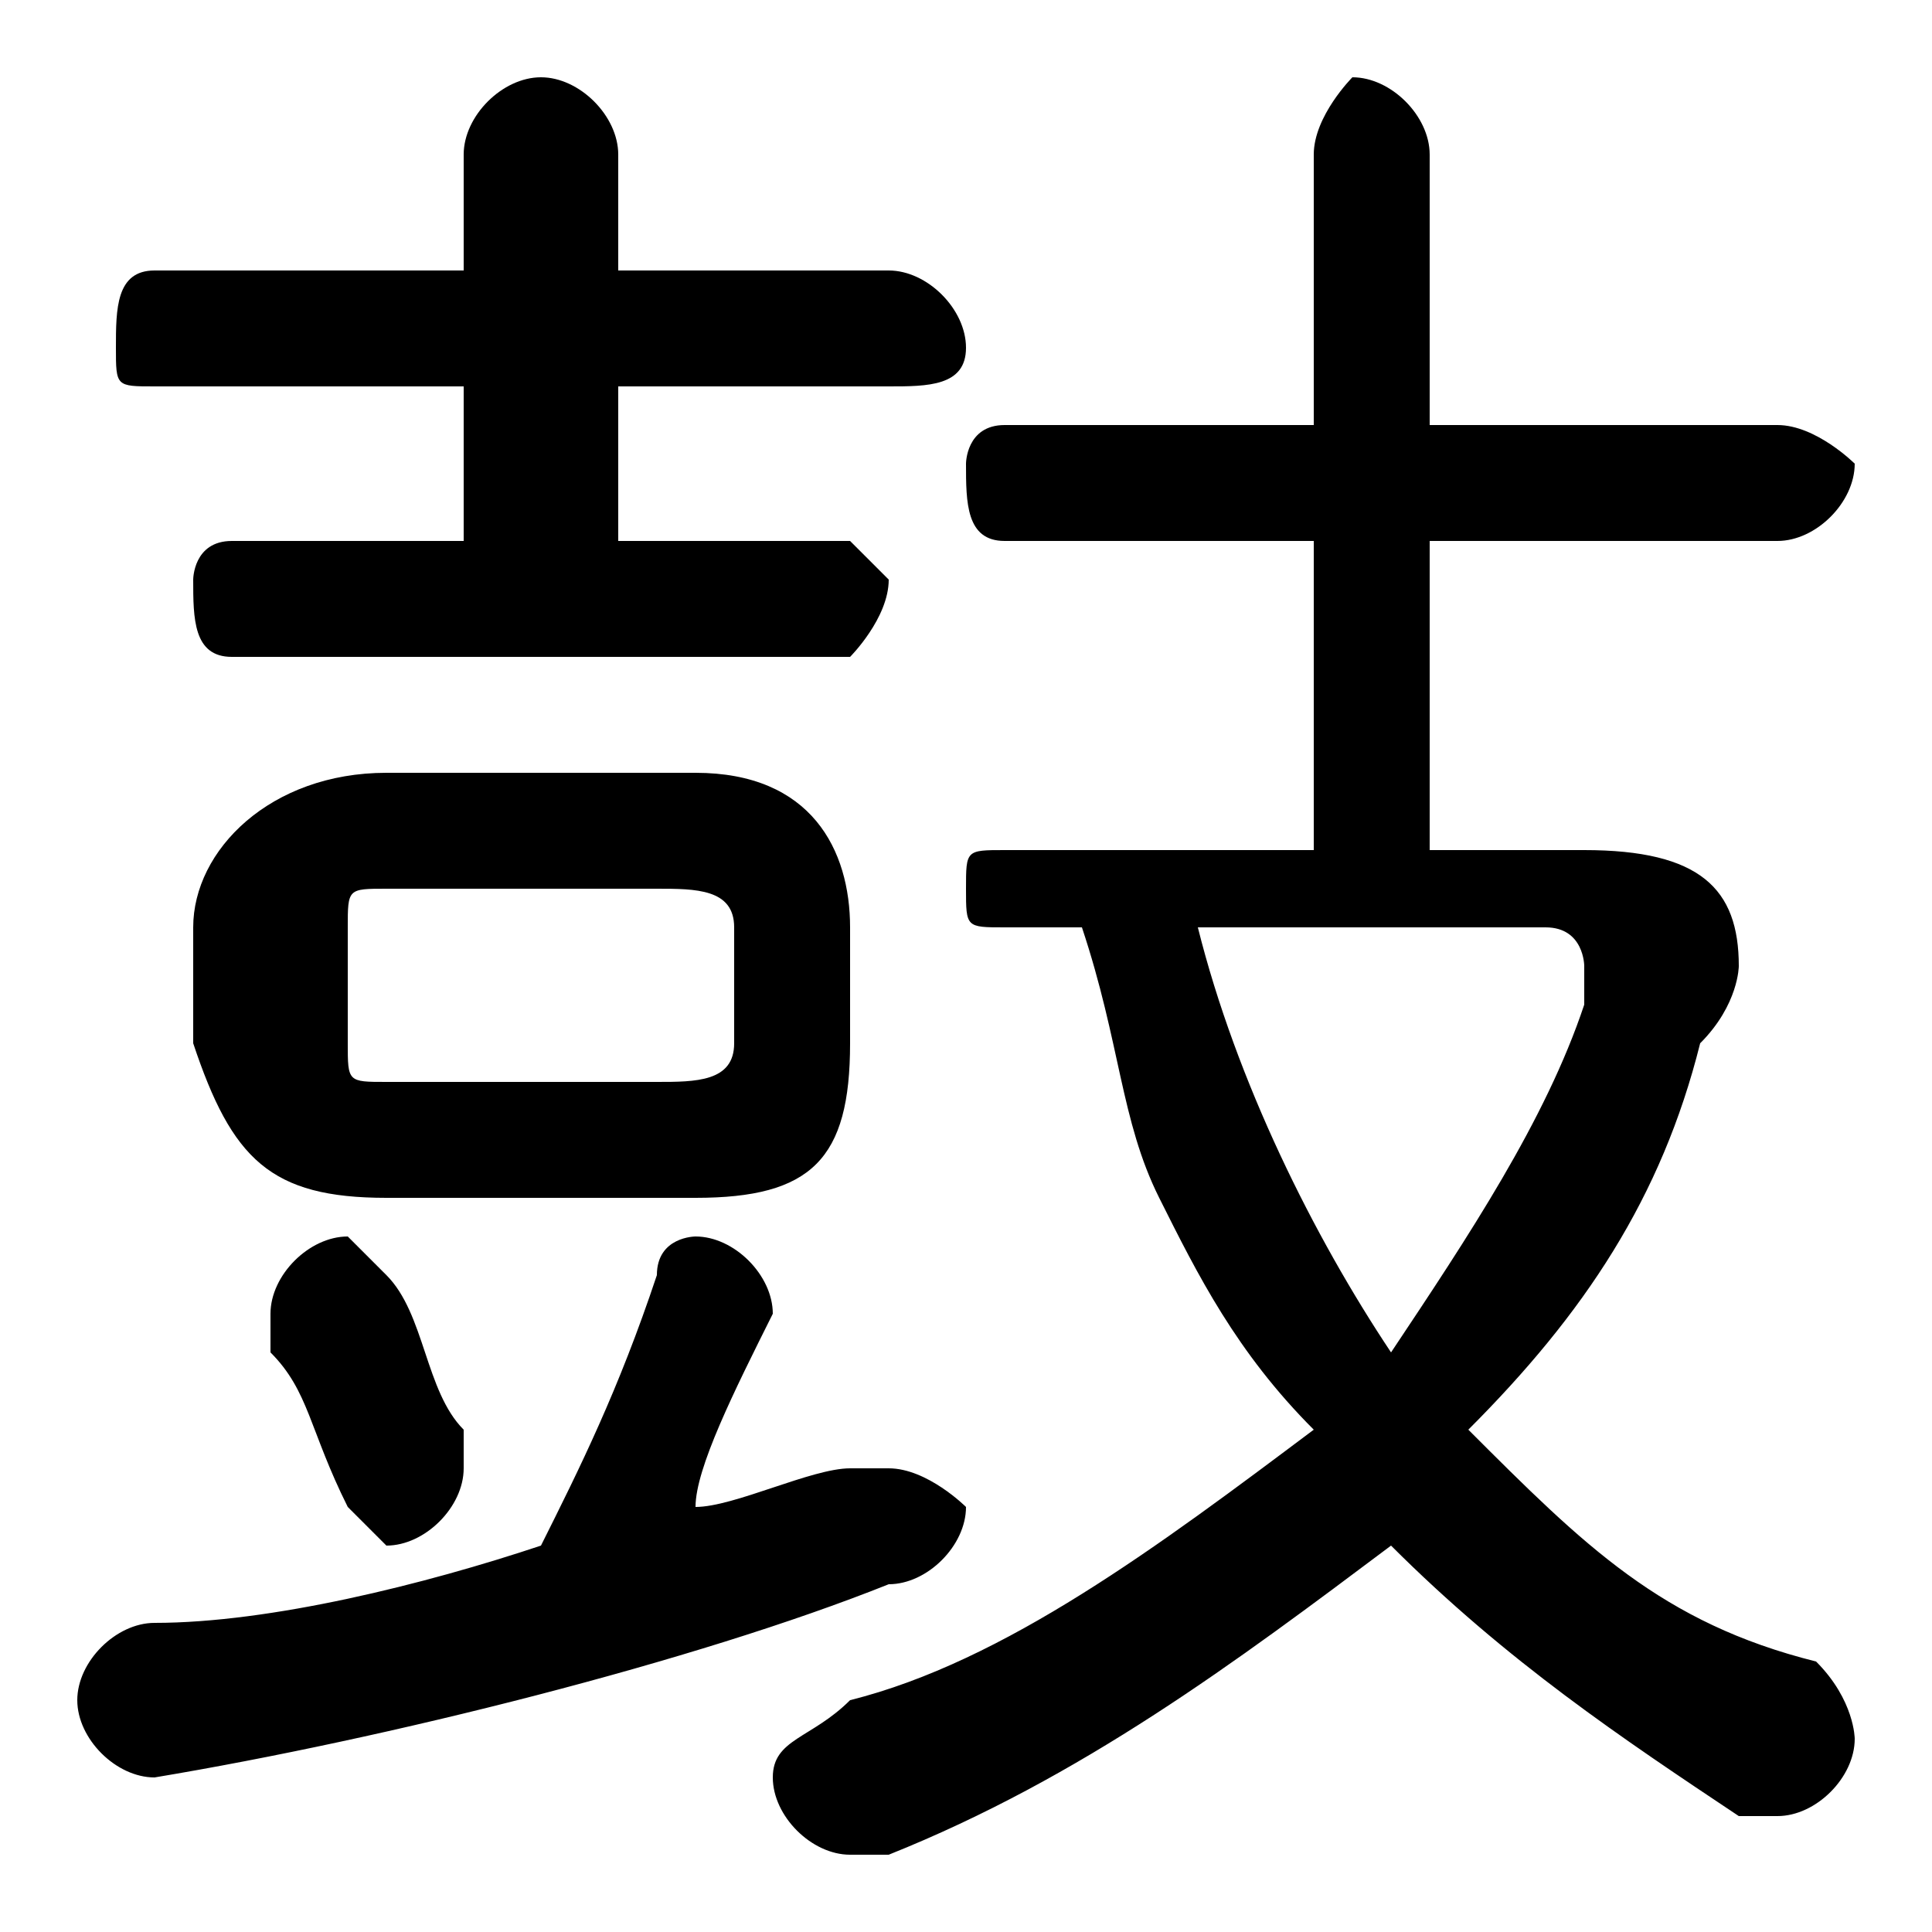 <svg xmlns="http://www.w3.org/2000/svg" viewBox="0 -44.0 50.0 50.0">
    <rect x="0" y="-44.0" width="50.0" height="50.0" fill="#808080" stroke="none"/>
    <g transform="scale(1, -1)">
        <!-- ボディの枠 -->
        <rect x="0" y="-6.0" width="50.0" height="50.0"
            stroke="white" fill="white"/>
        <!-- グリフ座標系の原点 -->
        <circle cx="0" cy="0" r="5" fill="white"/>
        <!-- グリフのアウトライン -->
        <g style="fill:black;stroke:#000000;stroke-width:0;stroke-linecap:round;stroke-linejoin:round;">
        <path d="M 18.0 13.0 C 21.0 13.0 22.0 14.0 22.0 17.0 L 22.0 20.0 C 22.0 22.0 21.0 24.0 18.0 24.0 L 10.0 24.0 C 7.0 24.0 5.0 22.0 5.0 20.0 L 5.0 17.0 C 6.0 14.0 7.0 13.0 10.0 13.0 Z M 10.0 16.0 C 9.0 16.0 9.0 16.0 9.0 17.0 L 9.0 20.0 C 9.0 21.0 9.0 21.0 10.0 21.0 L 17.0 21.0 C 18.0 21.0 19.0 21.0 19.0 20.0 L 19.0 17.0 C 19.0 16.0 18.0 16.0 17.0 16.0 Z M 37.0 22.0 L 37.0 30.0 L 46.0 30.0 C 47.0 30.0 48.0 31.0 48.0 32.0 C 48.0 32.0 47.0 33.0 46.0 33.0 L 37.0 33.0 L 37.0 40.0 C 37.0 41.0 36.0 42.0 35.0 42.0 C 35.0 42.0 34.0 41.0 34.0 40.0 L 34.0 33.0 L 26.0 33.0 C 25.0 33.0 25.0 32.0 25.0 32.0 C 25.0 31.0 25.0 30.0 26.0 30.0 L 34.0 30.0 L 34.0 22.0 L 26.0 22.0 C 25.0 22.0 25.0 22.0 25.0 21.0 C 25.0 20.0 25.0 20.0 26.0 20.0 L 28.0 20.0 C 29.0 17.0 29.0 15.0 30.0 13.0 C 31.0 11.0 32.0 9.0 34.0 7.0 C 30.0 4.0 26.0 1.0 22.0 -0.0 C 21.0 -1.0 20.0 -1.0 20.0 -2.0 C 20.0 -3.0 21.0 -4.0 22.0 -4.0 C 22.0 -4.0 22.0 -4.0 23.0 -4.0 C 28.0 -2.0 32.0 1.0 36.0 4.0 C 39.0 1.0 42.0 -1.0 45.0 -3.0 C 46.0 -3.0 46.0 -3.0 46.0 -3.0 C 47.0 -3.0 48.0 -2.0 48.0 -1.0 C 48.0 -1.0 48.0 0.0 47.0 1.0 C 43.0 2.0 41.0 4.0 38.0 7.0 C 41.0 10.0 43.0 13.0 44.0 17.0 C 45.0 18.0 45.0 19.0 45.0 19.0 C 45.0 21.0 44.0 22.0 41.0 22.0 Z M 40.0 20.0 C 41.0 20.0 41.0 19.0 41.0 19.0 C 41.0 19.0 41.0 18.0 41.0 18.0 C 40.0 15.0 38.0 12.0 36.0 9.0 C 34.0 12.0 32.0 16.0 31.0 20.0 Z M 18.0 5.0 C 18.0 6.0 19.0 8.0 20.0 10.0 C 20.0 10.0 20.0 10.0 20.0 10.0 C 20.0 11.0 19.0 12.0 18.0 12.0 C 18.0 12.0 17.0 12.0 17.0 11.0 C 16.0 8.0 15.0 6.0 14.0 4.0 C 11.0 3.0 7.0 2.0 4.0 2.0 C 3.0 2.0 2.0 1.0 2.0 0.0 C 2.0 -1.0 3.0 -2.0 4.0 -2.0 C 10.0 -1.0 18.0 1.0 23.0 3.0 C 24.0 3.0 25.0 4.0 25.0 5.0 C 25.0 5.0 24.0 6.0 23.0 6.0 C 23.0 6.0 23.0 6.0 22.0 6.0 C 21.0 6.0 19.0 5.0 18.0 5.0 Z M 12.0 34.0 L 12.0 30.0 L 6.0 30.0 C 5.0 30.0 5.0 29.0 5.0 29.0 C 5.0 28.0 5.0 27.0 6.0 27.0 L 22.0 27.0 C 22.0 27.0 23.0 28.0 23.0 29.0 C 23.0 29.0 22.0 30.0 22.0 30.0 L 16.0 30.0 L 16.0 34.0 L 23.0 34.0 C 24.0 34.0 25.0 34.0 25.0 35.0 C 25.0 36.0 24.0 37.0 23.0 37.0 L 16.0 37.0 L 16.0 40.0 C 16.0 41.0 15.0 42.0 14.0 42.0 C 13.0 42.0 12.0 41.0 12.0 40.0 L 12.0 37.0 L 4.0 37.0 C 3.0 37.0 3.0 36.0 3.0 35.0 C 3.0 34.0 3.0 34.0 4.0 34.0 Z M 10.0 11.0 C 10.0 11.0 9.0 12.0 9.0 12.0 C 8.0 12.0 7.0 11.0 7.0 10.0 C 7.0 10.0 7.0 9.0 7.0 9.0 C 8.0 8.0 8.0 7.0 9.0 5.0 C 9.0 5.0 10.0 4.0 10.0 4.0 C 11.0 4.0 12.0 5.0 12.0 6.0 C 12.0 6.0 12.0 7.0 12.0 7.0 C 11.0 8.0 11.0 10.0 10.0 11.0 Z"/>
    </g>
    </g>
</svg>
